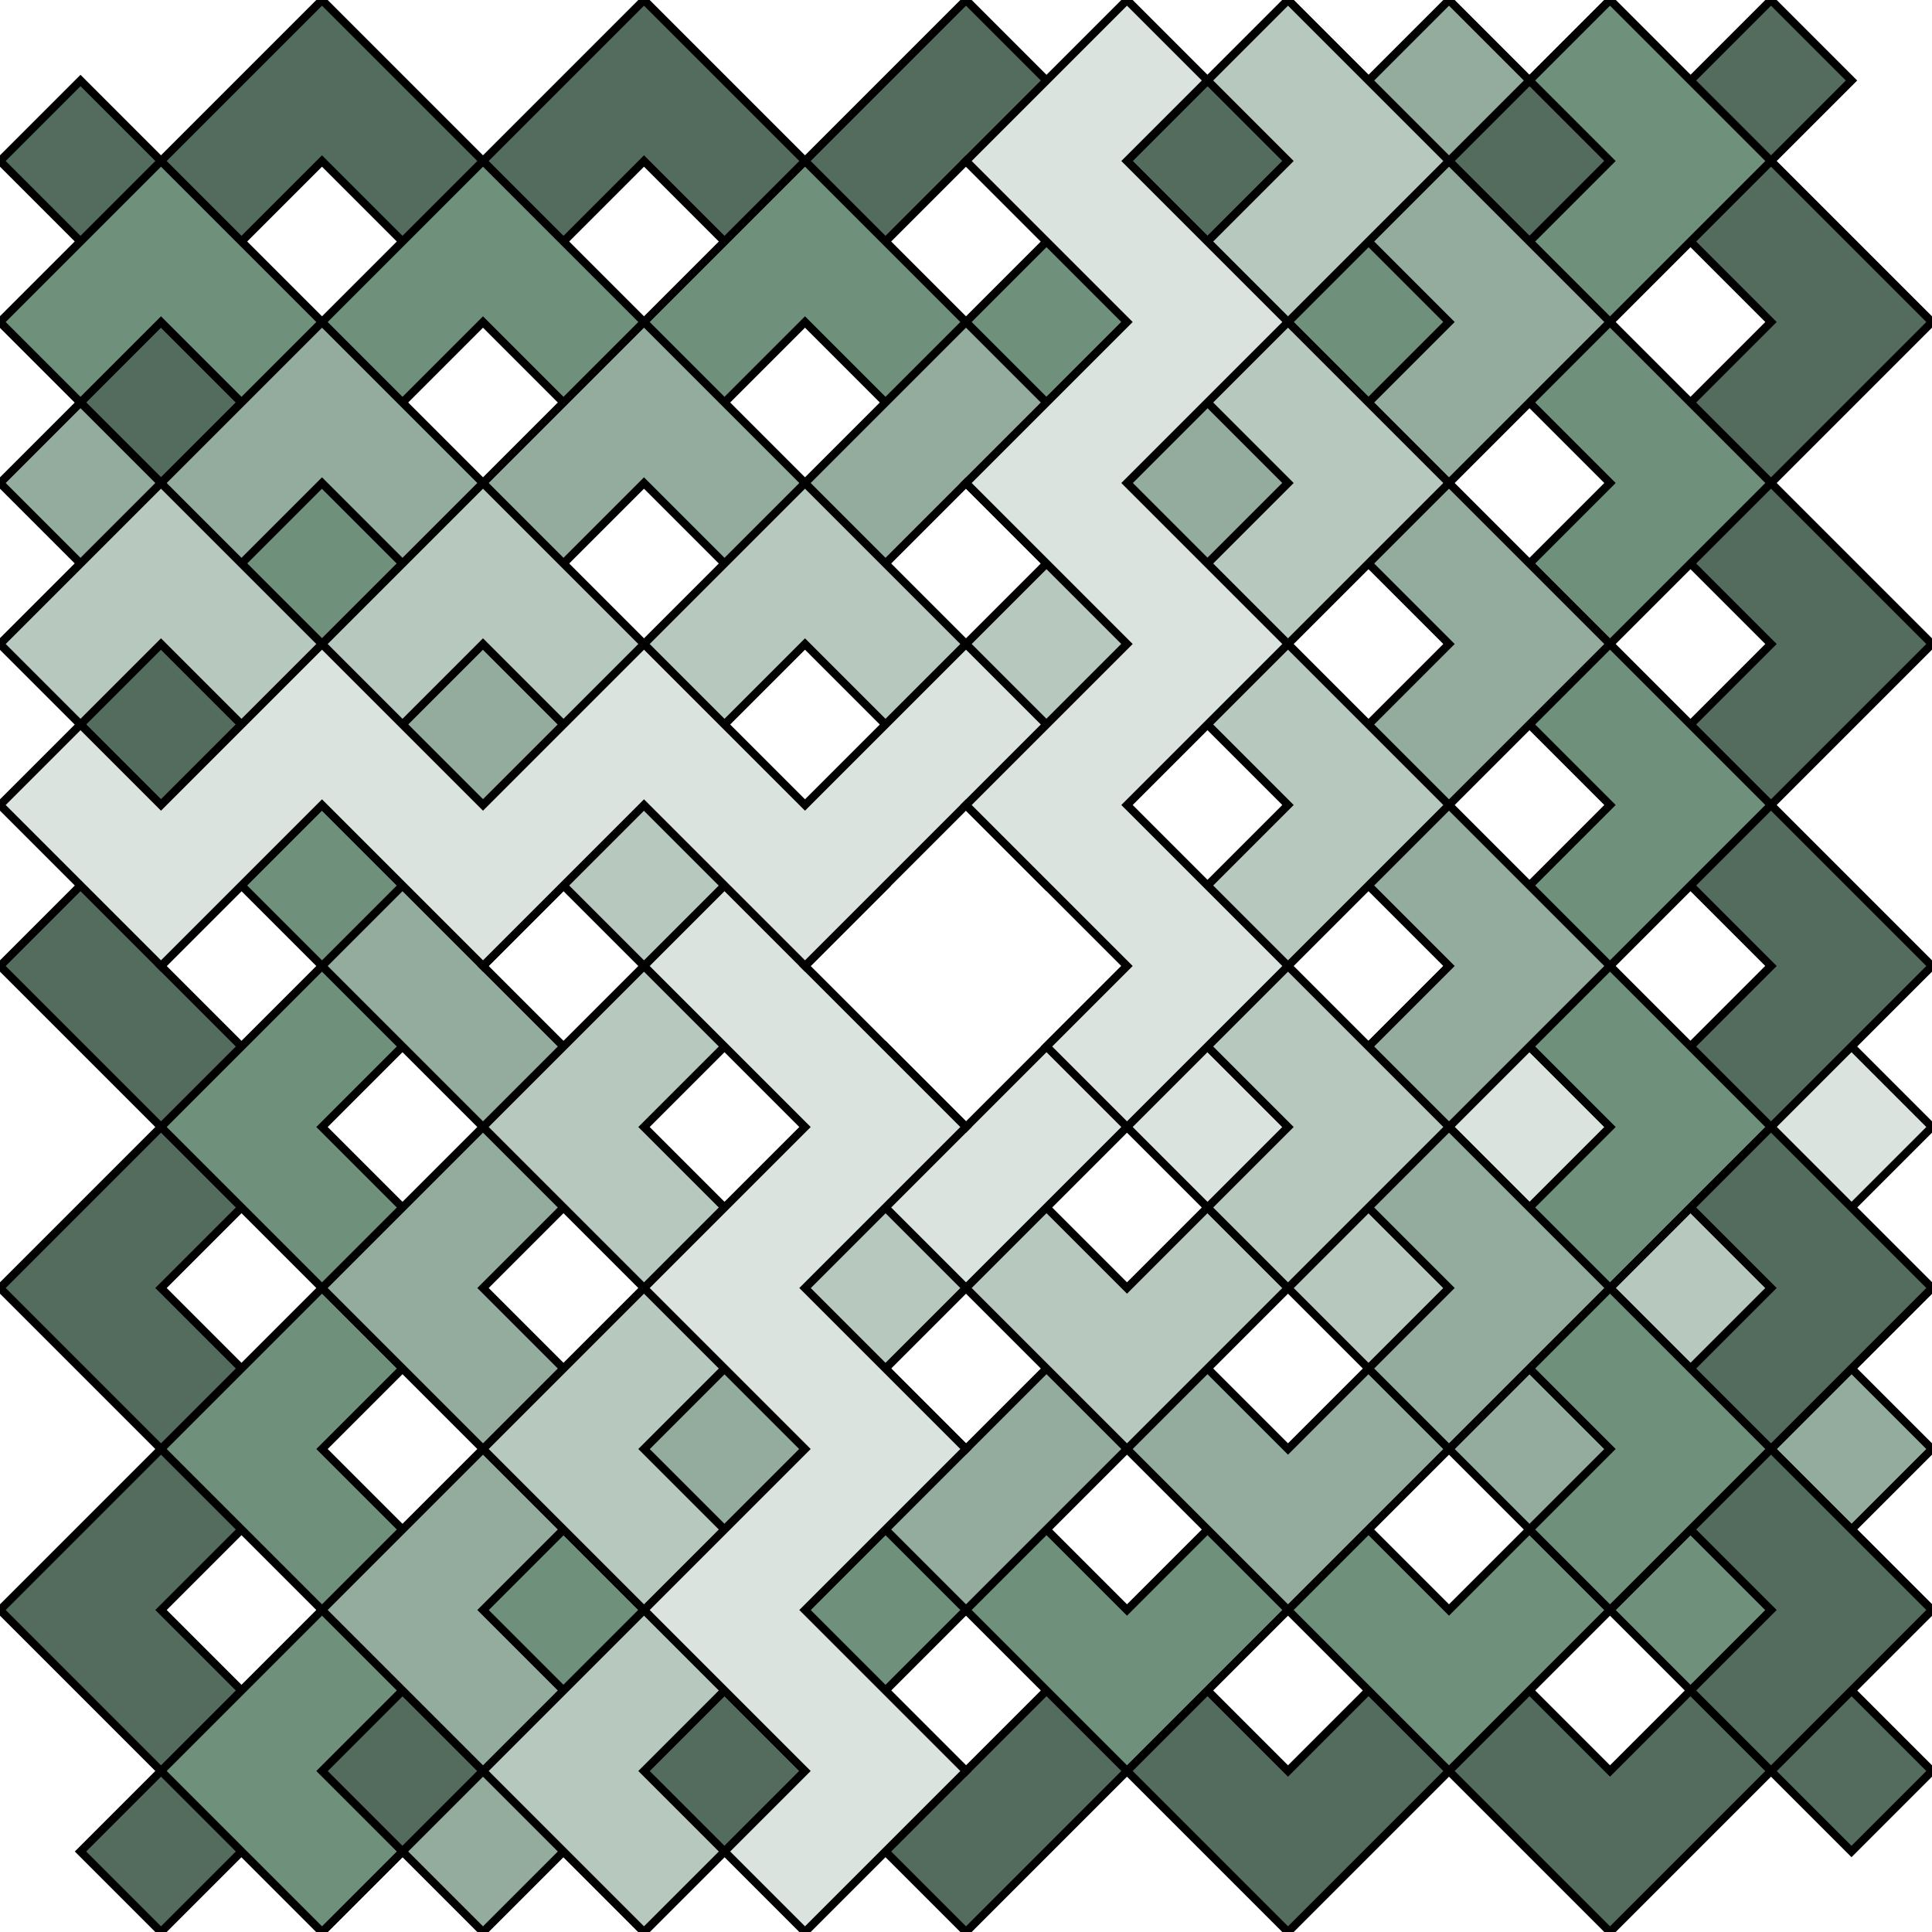<?xml version="1.0" encoding="UTF-8" standalone="no"?>
<!-- Created with Inkscape (http://www.inkscape.org/) -->

<svg
   width="240"
   height="240"
   viewBox="0 0 240 240"
   version="1.1"
   id="svg5"
   inkscape:version="1.1.1 (3bf5ae0d25, 2021-09-20)"
   sodipodi:docname="Patter_file51.svg"
   xmlns:inkscape="http://www.inkscape.org/namespaces/inkscape"
   xmlns:sodipodi="http://sodipodi.sourceforge.net/DTD/sodipodi-0.dtd"
   xmlns="http://www.w3.org/2000/svg"
   xmlns:svg="http://www.w3.org/2000/svg">
  <sodipodi:namedview
     id="namedview7"
     pagecolor="#ededed"
     bordercolor="#666666"
     borderopacity="1.0"
     inkscape:pageshadow="2"
     inkscape:pageopacity="0"
     inkscape:pagecheckerboard="0"
     inkscape:document-units="px"
     showgrid="false"
     units="px"
     scale-x="1"
     inkscape:showpageshadow="false"
     inkscape:snap-page="true"
     inkscape:snap-nodes="true"
     showguides="false"
     inkscape:guide-bbox="true"
     inkscape:zoom="3.3416667"
     inkscape:cx="120.14962"
     inkscape:cy="115.36159"
     inkscape:window-width="1920"
     inkscape:window-height="1047"
     inkscape:window-x="0"
     inkscape:window-y="0"
     inkscape:window-maximized="1"
     inkscape:current-layer="layer2">
    <sodipodi:guide
       position="120,120"
       orientation="0.707,-0.707"
       id="guide947"
       inkscape:label=""
       inkscape:locked="true"
       inkscape:color="rgb(0,0,255)" />
    <sodipodi:guide
       position="120,120"
       orientation="-0.707,-0.707"
       id="guide967"
       inkscape:label=""
       inkscape:locked="true"
       inkscape:color="rgb(0,0,255)" />
    <sodipodi:guide
       position="120,120"
       orientation="0,-1"
       id="guide1023" />
    <sodipodi:guide
       position="120,120"
       orientation="1,0"
       id="guide1043" />
    <inkscape:grid
       type="xygrid"
       id="grid1081"
       spacingx="20"
       spacingy="20"
       empspacing="2" />
  </sodipodi:namedview>
  <defs
     id="defs2" />
  <g
     inkscape:label="Layer_I"
     inkscape:groupmode="layer"
     id="layer1"
     sodipodi:insensitive="true">
    <rect
       style="fill:#ff9955;fill-opacity:0;stroke:none;stroke-width:10"
       id="rect846"
       width="3840"
       height="2160"
       x="0"
       y="0"
       rx="0"
       ry="0"
       sodipodi:insensitive="true"
       inkscape:label="Background" />
  </g>
  <g
     inkscape:groupmode="layer"
     id="layer2"
     inkscape:label="Layer_II">
    <g
       id="g6566"
       style="display:inline">
      <path
         style="display:inline;fill:#536c5d;stroke:#000000;stroke-width:1px;stroke-linecap:butt;stroke-linejoin:miter;stroke-opacity:1"
         d="m 240,220 -20,-20 -20,20 -20,-20 -20,20 -20,-20 -20,20 -20,-20 -20,20 -20,-20 -20,20 -10,-10 -10,10 20,20 20,-20 20,20 20,-20 20,20 20,-20 20,20 20,-20 20,20 20,-20 10,10 z"
         id="path1595"
         sodipodi:nodetypes="ccccccccccccccccccccccccc" />
      <path
         style="display:inline;fill:#6f917c;stroke:#000000;stroke-width:1px;stroke-linecap:butt;stroke-linejoin:miter;stroke-opacity:1"
         d="m 230,190 -10,10 -20,-20 -20,20 -20,-20 -20,20 -20,-20 -20,20 -20,-20 -20,20 -10,-10 -10,10 20,20 20,-20 20,20 20,-20 20,20 20,-20 20,20 20,-20 20,20 20,-20 z"
         id="path4571"
         sodipodi:nodetypes="ccccccccccccccccccccccc" />
      <path
         style="display:inline;fill:#93ac9d;stroke:#000000;stroke-width:1px;stroke-linecap:butt;stroke-linejoin:miter;stroke-opacity:1"
         d="m 240,180 -20,-20 -20,20 -20,-20 -20,20 -20,-20 -20,20 -20,-20 -20,20 -10,-10 -10,10 20,20 20,-20 20,20 20,-20 20,20 20,-20 20,20 20,-20 10,10 z"
         id="path5041"
         sodipodi:nodetypes="ccccccccccccccccccccc" />
      <path
         style="display:inline;fill:#b7c8be;stroke:#000000;stroke-width:1px;stroke-linecap:butt;stroke-linejoin:miter;stroke-opacity:1"
         d="m 230,150 -10,10 -20,-20 -20,20 -20,-20 -20,20 -20,-20 -20,20 -10,-10 -10,10 20,20 20,-20 20,20 20,-20 20,20 20,-20 20,20 20,-20 z"
         id="path5364"
         sodipodi:nodetypes="ccccccccccccccccccc" />
      <path
         style="fill:#dbe3de;stroke:#000000;stroke-width:1px;stroke-linecap:butt;stroke-linejoin:miter;stroke-opacity:1"
         d="m 240,140 -20,-20 -20,20 -20,-20 -20,20 -20,-20 -20,20 -10,-10 -10,10 20,20 20,-20 20,20 20,-20 20,20 20,-20 10,10 z"
         id="path5673"
         sodipodi:nodetypes="ccccccccccccccccc" />
    </g>
    <g
       id="g6578"
       transform="rotate(90,120,120)"
       style="display:inline">
      <path
         style="display:inline;fill:#536c5d;stroke:#000000;stroke-width:1px;stroke-linecap:butt;stroke-linejoin:miter;stroke-opacity:1"
         d="m 240,220 -20,-20 -20,20 -20,-20 -20,20 -20,-20 -20,20 -20,-20 -20,20 -20,-20 -20,20 -10,-10 -10,10 20,20 20,-20 20,20 20,-20 20,20 20,-20 20,20 20,-20 20,20 20,-20 10,10 z"
         id="path6568"
         sodipodi:nodetypes="ccccccccccccccccccccccccc" />
      <path
         style="display:inline;fill:#6f917c;stroke:#000000;stroke-width:1px;stroke-linecap:butt;stroke-linejoin:miter;stroke-opacity:1"
         d="m 230,190 -10,10 -20,-20 -20,20 -20,-20 -20,20 -20,-20 -20,20 -20,-20 -20,20 -10,-10 -10,10 20,20 20,-20 20,20 20,-20 20,20 20,-20 20,20 20,-20 20,20 20,-20 z"
         id="path6570"
         sodipodi:nodetypes="ccccccccccccccccccccccc" />
      <path
         style="display:inline;fill:#93ac9d;stroke:#000000;stroke-width:1px;stroke-linecap:butt;stroke-linejoin:miter;stroke-opacity:1"
         d="m 240,180 -20,-20 -20,20 -20,-20 -20,20 -20,-20 -20,20 -20,-20 -20,20 -10,-10 -10,10 20,20 20,-20 20,20 20,-20 20,20 20,-20 20,20 20,-20 10,10 z"
         id="path6572"
         sodipodi:nodetypes="ccccccccccccccccccccc" />
      <path
         style="display:inline;fill:#b7c8be;stroke:#000000;stroke-width:1px;stroke-linecap:butt;stroke-linejoin:miter;stroke-opacity:1"
         d="m 230,150 -10,10 -20,-20 -20,20 -20,-20 -20,20 -20,-20 -20,20 -10,-10 -10,10 20,20 20,-20 20,20 20,-20 20,20 20,-20 20,20 20,-20 z"
         id="path6574"
         sodipodi:nodetypes="ccccccccccccccccccc" />
      <path
         style="fill:#dbe3de;stroke:#000000;stroke-width:1px;stroke-linecap:butt;stroke-linejoin:miter;stroke-opacity:1"
         d="m 240,140 -20,-20 -20,20 -20,-20 -20,20 -20,-20 -20,20 -10,-10 -10,10 20,20 20,-20 20,20 20,-20 20,20 20,-20 10,10 z"
         id="path6576"
         sodipodi:nodetypes="ccccccccccccccccc" />
    </g>
    <g
       id="g6688"
       transform="rotate(180,120,120)"
       style="display:inline">
      <path
         style="display:inline;fill:#536c5d;stroke:#000000;stroke-width:1px;stroke-linecap:butt;stroke-linejoin:miter;stroke-opacity:1"
         d="m 240,220 -20,-20 -20,20 -20,-20 -20,20 -20,-20 -20,20 -20,-20 -20,20 -20,-20 -20,20 -10,-10 -10,10 20,20 20,-20 20,20 20,-20 20,20 20,-20 20,20 20,-20 20,20 20,-20 10,10 z"
         id="path6678"
         sodipodi:nodetypes="ccccccccccccccccccccccccc" />
      <path
         style="display:inline;fill:#6f917c;stroke:#000000;stroke-width:1px;stroke-linecap:butt;stroke-linejoin:miter;stroke-opacity:1"
         d="m 230,190 -10,10 -20,-20 -20,20 -20,-20 -20,20 -20,-20 -20,20 -20,-20 -20,20 -10,-10 -10,10 20,20 20,-20 20,20 20,-20 20,20 20,-20 20,20 20,-20 20,20 20,-20 z"
         id="path6680"
         sodipodi:nodetypes="ccccccccccccccccccccccc" />
      <path
         style="display:inline;fill:#93ac9d;stroke:#000000;stroke-width:1px;stroke-linecap:butt;stroke-linejoin:miter;stroke-opacity:1"
         d="m 240,180 -20,-20 -20,20 -20,-20 -20,20 -20,-20 -20,20 -20,-20 -20,20 -10,-10 -10,10 20,20 20,-20 20,20 20,-20 20,20 20,-20 20,20 20,-20 10,10 z"
         id="path6682"
         sodipodi:nodetypes="ccccccccccccccccccccc" />
      <path
         style="display:inline;fill:#b7c8be;stroke:#000000;stroke-width:1px;stroke-linecap:butt;stroke-linejoin:miter;stroke-opacity:1"
         d="m 230,150 -10,10 -20,-20 -20,20 -20,-20 -20,20 -20,-20 -20,20 -10,-10 -10,10 20,20 20,-20 20,20 20,-20 20,20 20,-20 20,20 20,-20 z"
         id="path6684"
         sodipodi:nodetypes="ccccccccccccccccccc" />
      <path
         style="fill:#dbe3de;stroke:#000000;stroke-width:1px;stroke-linecap:butt;stroke-linejoin:miter;stroke-opacity:1"
         d="m 240,140 -20,-20 -20,20 -20,-20 -20,20 -20,-20 -20,20 -10,-10 -10,10 20,20 20,-20 20,20 20,-20 20,20 20,-20 10,10 z"
         id="path6686"
         sodipodi:nodetypes="ccccccccccccccccc" />
    </g>
    <g
       id="g6844"
       transform="rotate(-90,120,120)"
       style="display:inline">
      <path
         style="display:inline;fill:#536c5d;stroke:#000000;stroke-width:1px;stroke-linecap:butt;stroke-linejoin:miter;stroke-opacity:1"
         d="m 240,220 -20,-20 -20,20 -20,-20 -20,20 -20,-20 -20,20 -20,-20 -20,20 -20,-20 -20,20 -10,-10 -10,10 20,20 20,-20 20,20 20,-20 20,20 20,-20 20,20 20,-20 20,20 20,-20 10,10 z"
         id="path6834"
         sodipodi:nodetypes="ccccccccccccccccccccccccc" />
      <path
         style="display:inline;fill:#6f917c;stroke:#000000;stroke-width:1px;stroke-linecap:butt;stroke-linejoin:miter;stroke-opacity:1"
         d="m 230,190 -10,10 -20,-20 -20,20 -20,-20 -20,20 -20,-20 -20,20 -20,-20 -20,20 -10,-10 -10,10 20,20 20,-20 20,20 20,-20 20,20 20,-20 20,20 20,-20 20,20 20,-20 z"
         id="path6836"
         sodipodi:nodetypes="ccccccccccccccccccccccc" />
      <path
         style="display:inline;fill:#93ac9d;stroke:#000000;stroke-width:1px;stroke-linecap:butt;stroke-linejoin:miter;stroke-opacity:1"
         d="m 240,180 -20,-20 -20,20 -20,-20 -20,20 -20,-20 -20,20 -20,-20 -20,20 -10,-10 -10,10 20,20 20,-20 20,20 20,-20 20,20 20,-20 20,20 20,-20 10,10 z"
         id="path6838"
         sodipodi:nodetypes="ccccccccccccccccccccc" />
      <path
         style="display:inline;fill:#b7c8be;stroke:#000000;stroke-width:1px;stroke-linecap:butt;stroke-linejoin:miter;stroke-opacity:1"
         d="m 230,150 -10,10 -20,-20 -20,20 -20,-20 -20,20 -20,-20 -20,20 -10,-10 -10,10 20,20 20,-20 20,20 20,-20 20,20 20,-20 20,20 20,-20 z"
         id="path6840"
         sodipodi:nodetypes="ccccccccccccccccccc" />
      <path
         style="display:inline;fill:#dbe3de;stroke:#000000;stroke-width:1px;stroke-linecap:butt;stroke-linejoin:miter;stroke-opacity:1"
         d="m 240,140 -20,-20 -20,20 -20,-20 -20,20 -20,-20 -20,20 -10,-10 -10,10 20,20 20,-20 20,20 20,-20 20,20 20,-20 10,10 z"
         id="path6842"
         sodipodi:nodetypes="ccccccccccccccccc" />
    </g>
  </g>
</svg>
